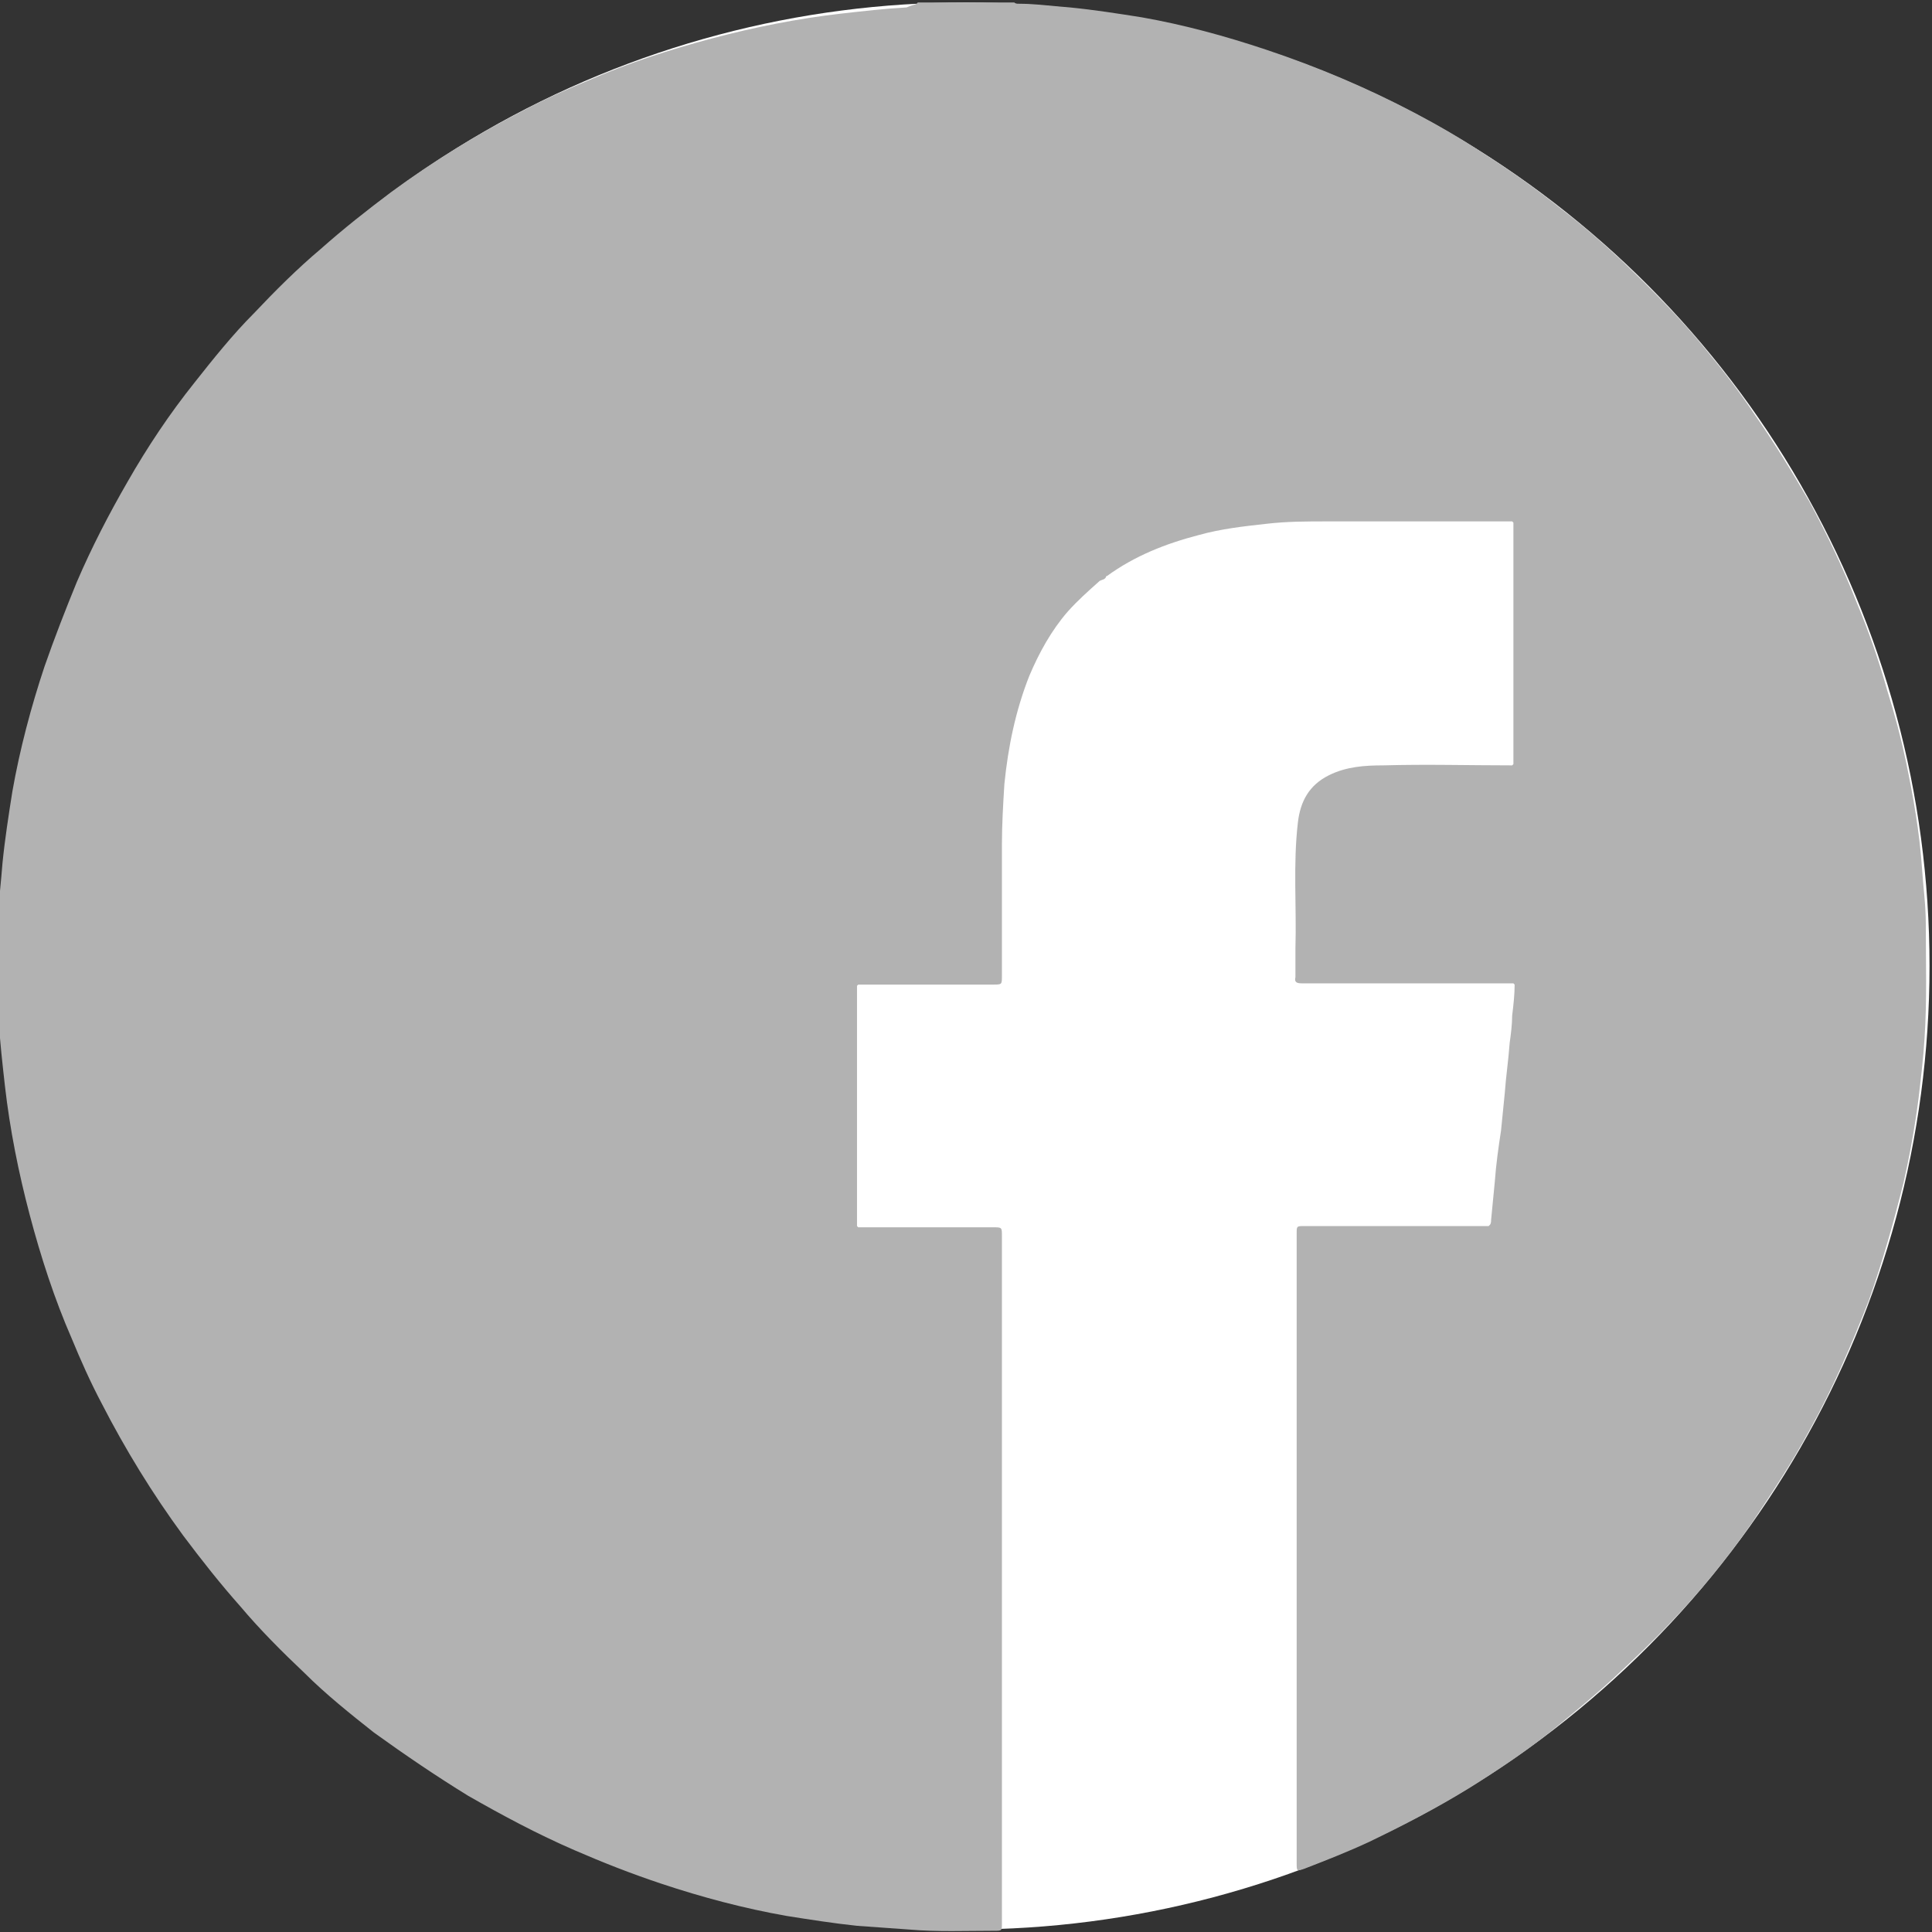 <?xml version="1.0" encoding="utf-8"?>
<!-- Generator: Adobe Illustrator 20.1.0, SVG Export Plug-In . SVG Version: 6.00 Build 0)  -->
<svg version="1.1" id="Calque_1" xmlns="http://www.w3.org/2000/svg" xmlns:xlink="http://www.w3.org/1999/xlink" x="0px" y="0px"
	 viewBox="0 0 156 156" style="enable-background:new 0 0 156 156;" xml:space="preserve">
<rect x="0" y="0" width="156" height="156" fill="#333333" stroke="none"/>
<style type="text/css">
	.st0{fill:#FFFFFF;}
	.st1{fill:#B2B2B2;}
	.st2{fill:#F4F4F4;}
</style>
<g>
	<circle class="st0" cx="78" cy="78" r="77.8"/>
	<g>
		<path class="st1" d="M74.1,0.2c2.6,0,5.2,0,7.8,0c0.1,0.1,0.2,0.1,0.3,0.1c1.4,0,2.8,0.2,4.2,0.3c2,0.2,3.9,0.5,5.8,0.8
			c3.4,0.6,6.7,1.5,10,2.6c4.2,1.4,8.2,3.1,12,5.1c1.9,1,3.8,2.1,5.6,3.3c2.2,1.4,4.3,2.9,6.3,4.5c1.7,1.3,3.3,2.7,4.8,4.1
			c2.4,2.3,4.8,4.7,6.9,7.3c1.4,1.7,2.7,3.4,3.9,5.2c1.6,2.3,3,4.6,4.4,7c1.4,2.6,2.7,5.3,3.8,8.1c1,2.4,1.8,4.7,2.5,7.2
			c0.6,1.9,1.1,3.8,1.5,5.7c0.6,2.9,1.1,5.7,1.3,8.7c0.1,1.5,0.3,2.9,0.3,4.4c0,3.1,0.1,6.2-0.1,9.2c-0.1,1.7-0.3,3.3-0.5,5
			c-0.3,2.3-0.7,4.5-1.2,6.7c-0.8,3.2-1.7,6.4-2.8,9.5c-1.4,3.6-2.9,7.1-4.8,10.5c-1.4,2.6-3,5-4.6,7.4c-2,2.9-4.2,5.6-6.6,8.1
			c-1.4,1.5-2.9,2.9-4.4,4.3c-1.6,1.5-3.2,2.8-4.9,4.2c-2.2,1.8-4.6,3.4-7,4.9c-2.6,1.6-5.3,3-8,4.3c-1.7,0.8-3.5,1.5-5.3,2.2
			c-0.6,0.2-0.6,0.2-0.6-0.5c0-13,0-25.9,0-38.9c0-4,0-7.9,0-11.9c0-0.6,0-0.6,0.6-0.6c1.4,0,2.8,0,4.2,0c3.6,0,7.1,0,10.7,0
			c0,0,0,0,0.1-0.1c0.1-0.1,0.1-0.3,0.1-0.4c0.1-1,0.2-2.1,0.3-3.1c0.1-1.4,0.3-2.8,0.5-4.1c0.1-1,0.2-2,0.3-3
			c0.1-1.4,0.3-2.7,0.4-4.1c0.1-0.7,0.2-1.5,0.2-2.2c0.1-0.8,0.2-1.7,0.2-2.5c0,0,0,0-0.1-0.1c-0.2,0-0.5,0-0.7,0
			c-5.5,0-10.9,0-16.4,0c-0.4,0-0.6-0.1-0.5-0.5c0-0.8,0-1.5,0-2.3c0.1-3.4-0.2-6.8,0.2-10.2c0.2-1.7,0.9-3,2.5-3.8
			c1.4-0.7,2.9-0.8,4.4-0.8c3.5-0.1,6.9,0,10.4,0c0,0,0,0,0.1-0.1c0-4.4,0-8.8,0-13.2c0-2.1,0-4.2,0-6.3c0,0,0,0-0.1-0.1
			c-0.2,0-0.4,0-0.7,0c-4.7,0-9.4,0-14.2,0c-1.7,0-3.3,0-5,0.2c-1.8,0.2-3.6,0.4-5.4,0.9c-2.7,0.7-5.2,1.7-7.4,3.3
			c0,0-0.1,0-0.1,0.1c-0.1,0.2-0.3,0.2-0.5,0.3c-0.9,0.8-1.8,1.6-2.6,2.5c-1.3,1.5-2.3,3.3-3.1,5.2c-1.1,2.8-1.7,5.7-2,8.7
			c-0.1,1.6-0.2,3.3-0.2,4.9c0,3.5,0,7.1,0,10.6c0,0.7,0,0.7-0.7,0.7c-3.6,0-7.3,0-10.9,0c0,0,0,0-0.1,0.1c0,4.3,0,8.6,0,12.9
			c0,2.2,0,4.4,0,6.5c0,0,0,0,0.1,0.1c3.6,0,7.3,0,10.9,0c0.7,0,0.7,0,0.7,0.7c0,7.8,0,15.7,0,23.5c0,10.7,0,21.3,0,32
			c0,0.6,0,0.6-0.6,0.6c-2.3,0-4.6,0.1-6.9-0.1c-1.4-0.1-2.8-0.2-4.2-0.3c-1.9-0.2-3.8-0.5-5.7-0.8c-3.4-0.6-6.8-1.5-10.1-2.6
			c-2.4-0.8-4.7-1.7-7-2.7c-3-1.3-5.8-2.8-8.6-4.4c-2.6-1.6-5.1-3.3-7.6-5.1c-1.9-1.5-3.9-3.1-5.6-4.8c-1.8-1.7-3.6-3.5-5.2-5.4
			c-1.6-1.8-3.1-3.7-4.6-5.7c-2.5-3.4-4.7-7-6.6-10.7c-0.9-1.7-1.7-3.5-2.4-5.2c-1.4-3.2-2.5-6.6-3.4-10c-0.9-3.4-1.6-6.9-2-10.4
			c-0.2-1.8-0.4-3.5-0.5-5.3c0-0.1,0-0.3-0.1-0.4c0-2.6,0-5.2,0-7.8c0.1-0.1,0.1-0.2,0.1-0.3c0-1.4,0.2-2.8,0.3-4.2
			c0.2-2,0.5-3.9,0.8-5.8c0.6-3.4,1.5-6.8,2.6-10.1c0.8-2.3,1.7-4.6,2.6-6.8c1.2-2.8,2.6-5.5,4.1-8.1c1.6-2.8,3.4-5.5,5.4-8
			c1.5-1.9,3.1-3.9,4.8-5.6c1.7-1.8,3.5-3.6,5.4-5.2c1.8-1.6,3.7-3.1,5.7-4.6c3.4-2.5,7-4.7,10.7-6.6c1.7-0.9,3.5-1.7,5.2-2.4
			c3.2-1.4,6.6-2.5,10-3.4c3.4-0.9,6.9-1.6,10.4-2c1.8-0.2,3.5-0.4,5.3-0.5C73.9,0.3,74,0.4,74.1,0.2z"/>
		<path class="st2" d="M122.4,42.2C122.3,42.2,122.3,42.2,122.4,42.2C122.3,42.2,122.3,42.2,122.4,42.2z"/>
		<path class="st2" d="M89.6,46.5C89.6,46.5,89.6,46.5,89.6,46.5C89.6,46.5,89.6,46.5,89.6,46.5z"/>
		<path class="st2" d="M122.3,61.8C122.3,61.7,122.3,61.7,122.3,61.8C122.3,61.7,122.3,61.7,122.3,61.8z"/>
		<path class="st2" d="M69.6,79.4C69.6,79.4,69.6,79.4,69.6,79.4C69.6,79.4,69.6,79.4,69.6,79.4z"/>
		<path class="st2" d="M122.4,79.4C122.4,79.4,122.4,79.4,122.4,79.4C122.4,79.4,122.4,79.4,122.4,79.4z"/>
		<path class="st2" d="M69.5,98.9C69.6,98.9,69.6,99,69.5,98.9C69.6,99,69.6,98.9,69.5,98.9z"/>
		<path class="st2" d="M120.3,99C120.3,99,120.4,98.9,120.3,99C120.4,98.9,120.3,99,120.3,99z"/>
	</g>
</g>
</svg>
